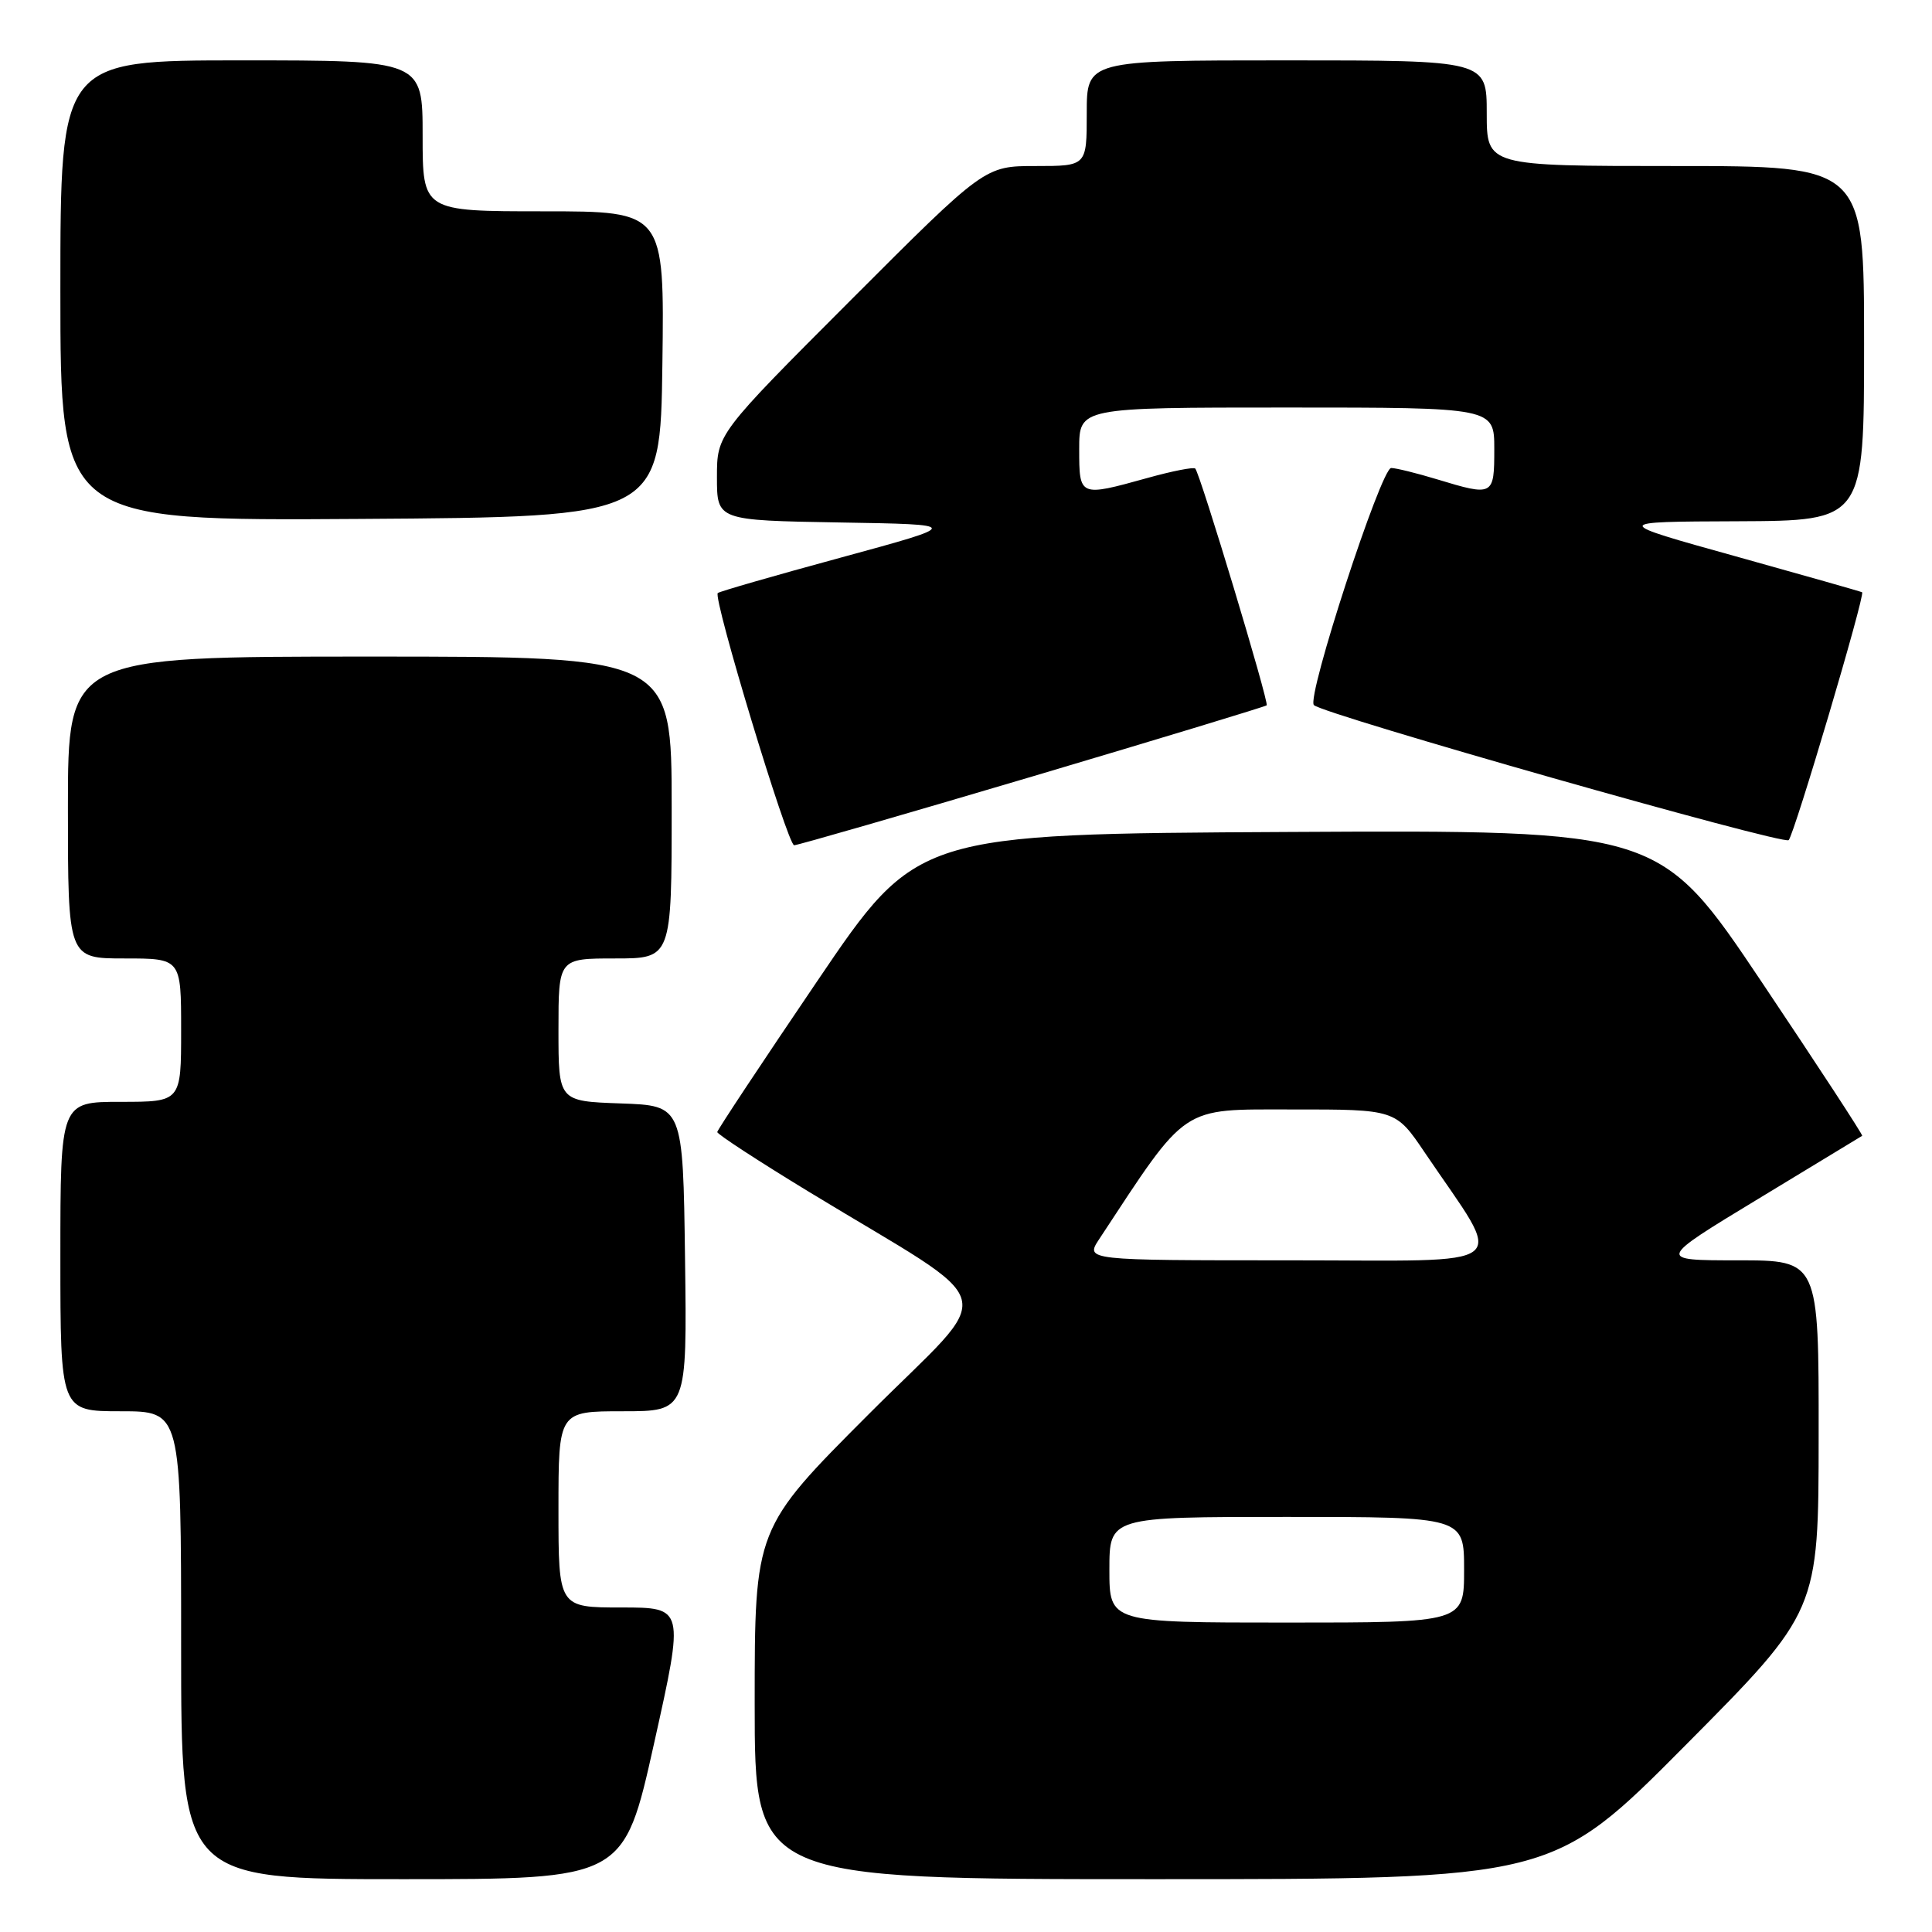 <?xml version="1.0" encoding="UTF-8" standalone="no"?>
<!DOCTYPE svg PUBLIC "-//W3C//DTD SVG 1.1//EN" "http://www.w3.org/Graphics/SVG/1.1/DTD/svg11.dtd" >
<svg xmlns="http://www.w3.org/2000/svg" xmlns:xlink="http://www.w3.org/1999/xlink" version="1.1" viewBox="0 0 256 256">
 <g >
 <path fill="currentColor"
d=" M 86.67 231.00 C 90.68 213.00 90.68 213.00 82.34 213.00 C 74.00 213.00 74.00 213.00 74.00 200.00 C 74.00 187.00 74.00 187.00 82.52 187.00 C 91.04 187.00 91.04 187.00 90.77 166.75 C 90.50 146.50 90.50 146.50 82.25 146.21 C 74.00 145.92 74.00 145.92 74.00 136.46 C 74.00 127.00 74.00 127.00 81.50 127.00 C 89.00 127.00 89.00 127.00 89.00 107.00 C 89.00 87.00 89.00 87.00 49.00 87.00 C 9.00 87.00 9.00 87.00 9.00 107.00 C 9.00 127.00 9.00 127.00 16.50 127.00 C 24.00 127.00 24.00 127.00 24.00 136.50 C 24.00 146.00 24.00 146.00 16.00 146.00 C 8.00 146.00 8.00 146.00 8.00 166.50 C 8.00 187.00 8.00 187.00 16.00 187.00 C 24.00 187.00 24.00 187.00 24.00 218.00 C 24.00 249.00 24.00 249.00 53.33 249.00 C 82.66 249.00 82.66 249.00 86.67 231.00 Z  M 223.34 231.25 C 240.97 213.50 240.97 213.50 240.98 190.25 C 241.00 167.00 241.00 167.00 230.27 167.00 C 219.54 167.00 219.54 167.00 233.02 158.83 C 240.43 154.33 246.61 150.58 246.75 150.50 C 246.88 150.41 240.90 141.26 233.46 130.16 C 219.93 109.98 219.93 109.98 170.71 110.24 C 121.50 110.50 121.50 110.50 108.29 130.00 C 101.02 140.72 95.06 149.72 95.04 150.00 C 95.02 150.28 100.51 153.86 107.25 157.96 C 133.32 173.82 132.33 170.14 115.13 187.37 C 100.00 202.52 100.00 202.52 100.00 225.76 C 100.00 249.00 100.00 249.00 152.86 249.00 C 205.72 249.00 205.72 249.00 223.34 231.25 Z  M 136.78 102.89 C 153.68 97.87 167.65 93.63 167.84 93.46 C 168.19 93.14 159.05 62.83 158.38 62.09 C 158.17 61.86 155.31 62.42 152.02 63.34 C 143.01 65.84 143.00 65.84 143.00 59.50 C 143.00 54.00 143.00 54.00 170.50 54.00 C 198.00 54.00 198.00 54.00 198.00 59.50 C 198.00 65.72 197.89 65.78 190.41 63.51 C 187.71 62.69 184.98 62.02 184.34 62.01 C 183.01 62.00 173.08 92.42 174.10 93.43 C 175.32 94.65 236.37 112.02 237.01 111.32 C 237.78 110.48 247.18 78.79 246.74 78.48 C 246.61 78.39 239.07 76.25 230.00 73.72 C 213.50 69.13 213.50 69.13 230.25 69.07 C 247.00 69.00 247.00 69.00 247.00 45.50 C 247.00 22.00 247.00 22.00 222.00 22.00 C 197.00 22.00 197.00 22.00 197.00 15.00 C 197.00 8.00 197.00 8.00 170.50 8.00 C 144.00 8.00 144.00 8.00 144.00 15.00 C 144.00 22.00 144.00 22.00 137.24 22.00 C 130.48 22.00 130.48 22.00 112.74 39.76 C 95.00 57.52 95.00 57.52 95.00 63.24 C 95.00 68.95 95.00 68.95 111.25 69.23 C 127.50 69.50 127.50 69.50 111.50 73.86 C 102.70 76.25 95.33 78.38 95.11 78.58 C 94.44 79.21 104.37 112.00 105.23 112.00 C 105.69 112.00 119.88 107.90 136.78 102.89 Z  M 87.77 48.25 C 88.04 28.00 88.04 28.00 72.02 28.00 C 56.00 28.00 56.00 28.00 56.00 18.00 C 56.00 8.00 56.00 8.00 32.00 8.00 C 8.00 8.00 8.00 8.00 8.00 38.51 C 8.00 69.02 8.00 69.02 47.75 68.76 C 87.50 68.50 87.50 68.50 87.77 48.25 Z  M 147.00 208.00 C 147.00 201.00 147.00 201.00 170.50 201.00 C 194.00 201.00 194.00 201.00 194.00 208.00 C 194.00 215.00 194.00 215.00 170.50 215.00 C 147.00 215.00 147.00 215.00 147.00 208.00 Z  M 145.65 164.19 C 157.45 146.25 156.31 147.01 171.21 147.01 C 184.93 147.00 184.93 147.00 188.81 152.75 C 199.46 168.51 201.36 167.00 170.91 167.00 C 143.80 167.00 143.80 167.00 145.65 164.19 Z "/>
</g>
</svg>